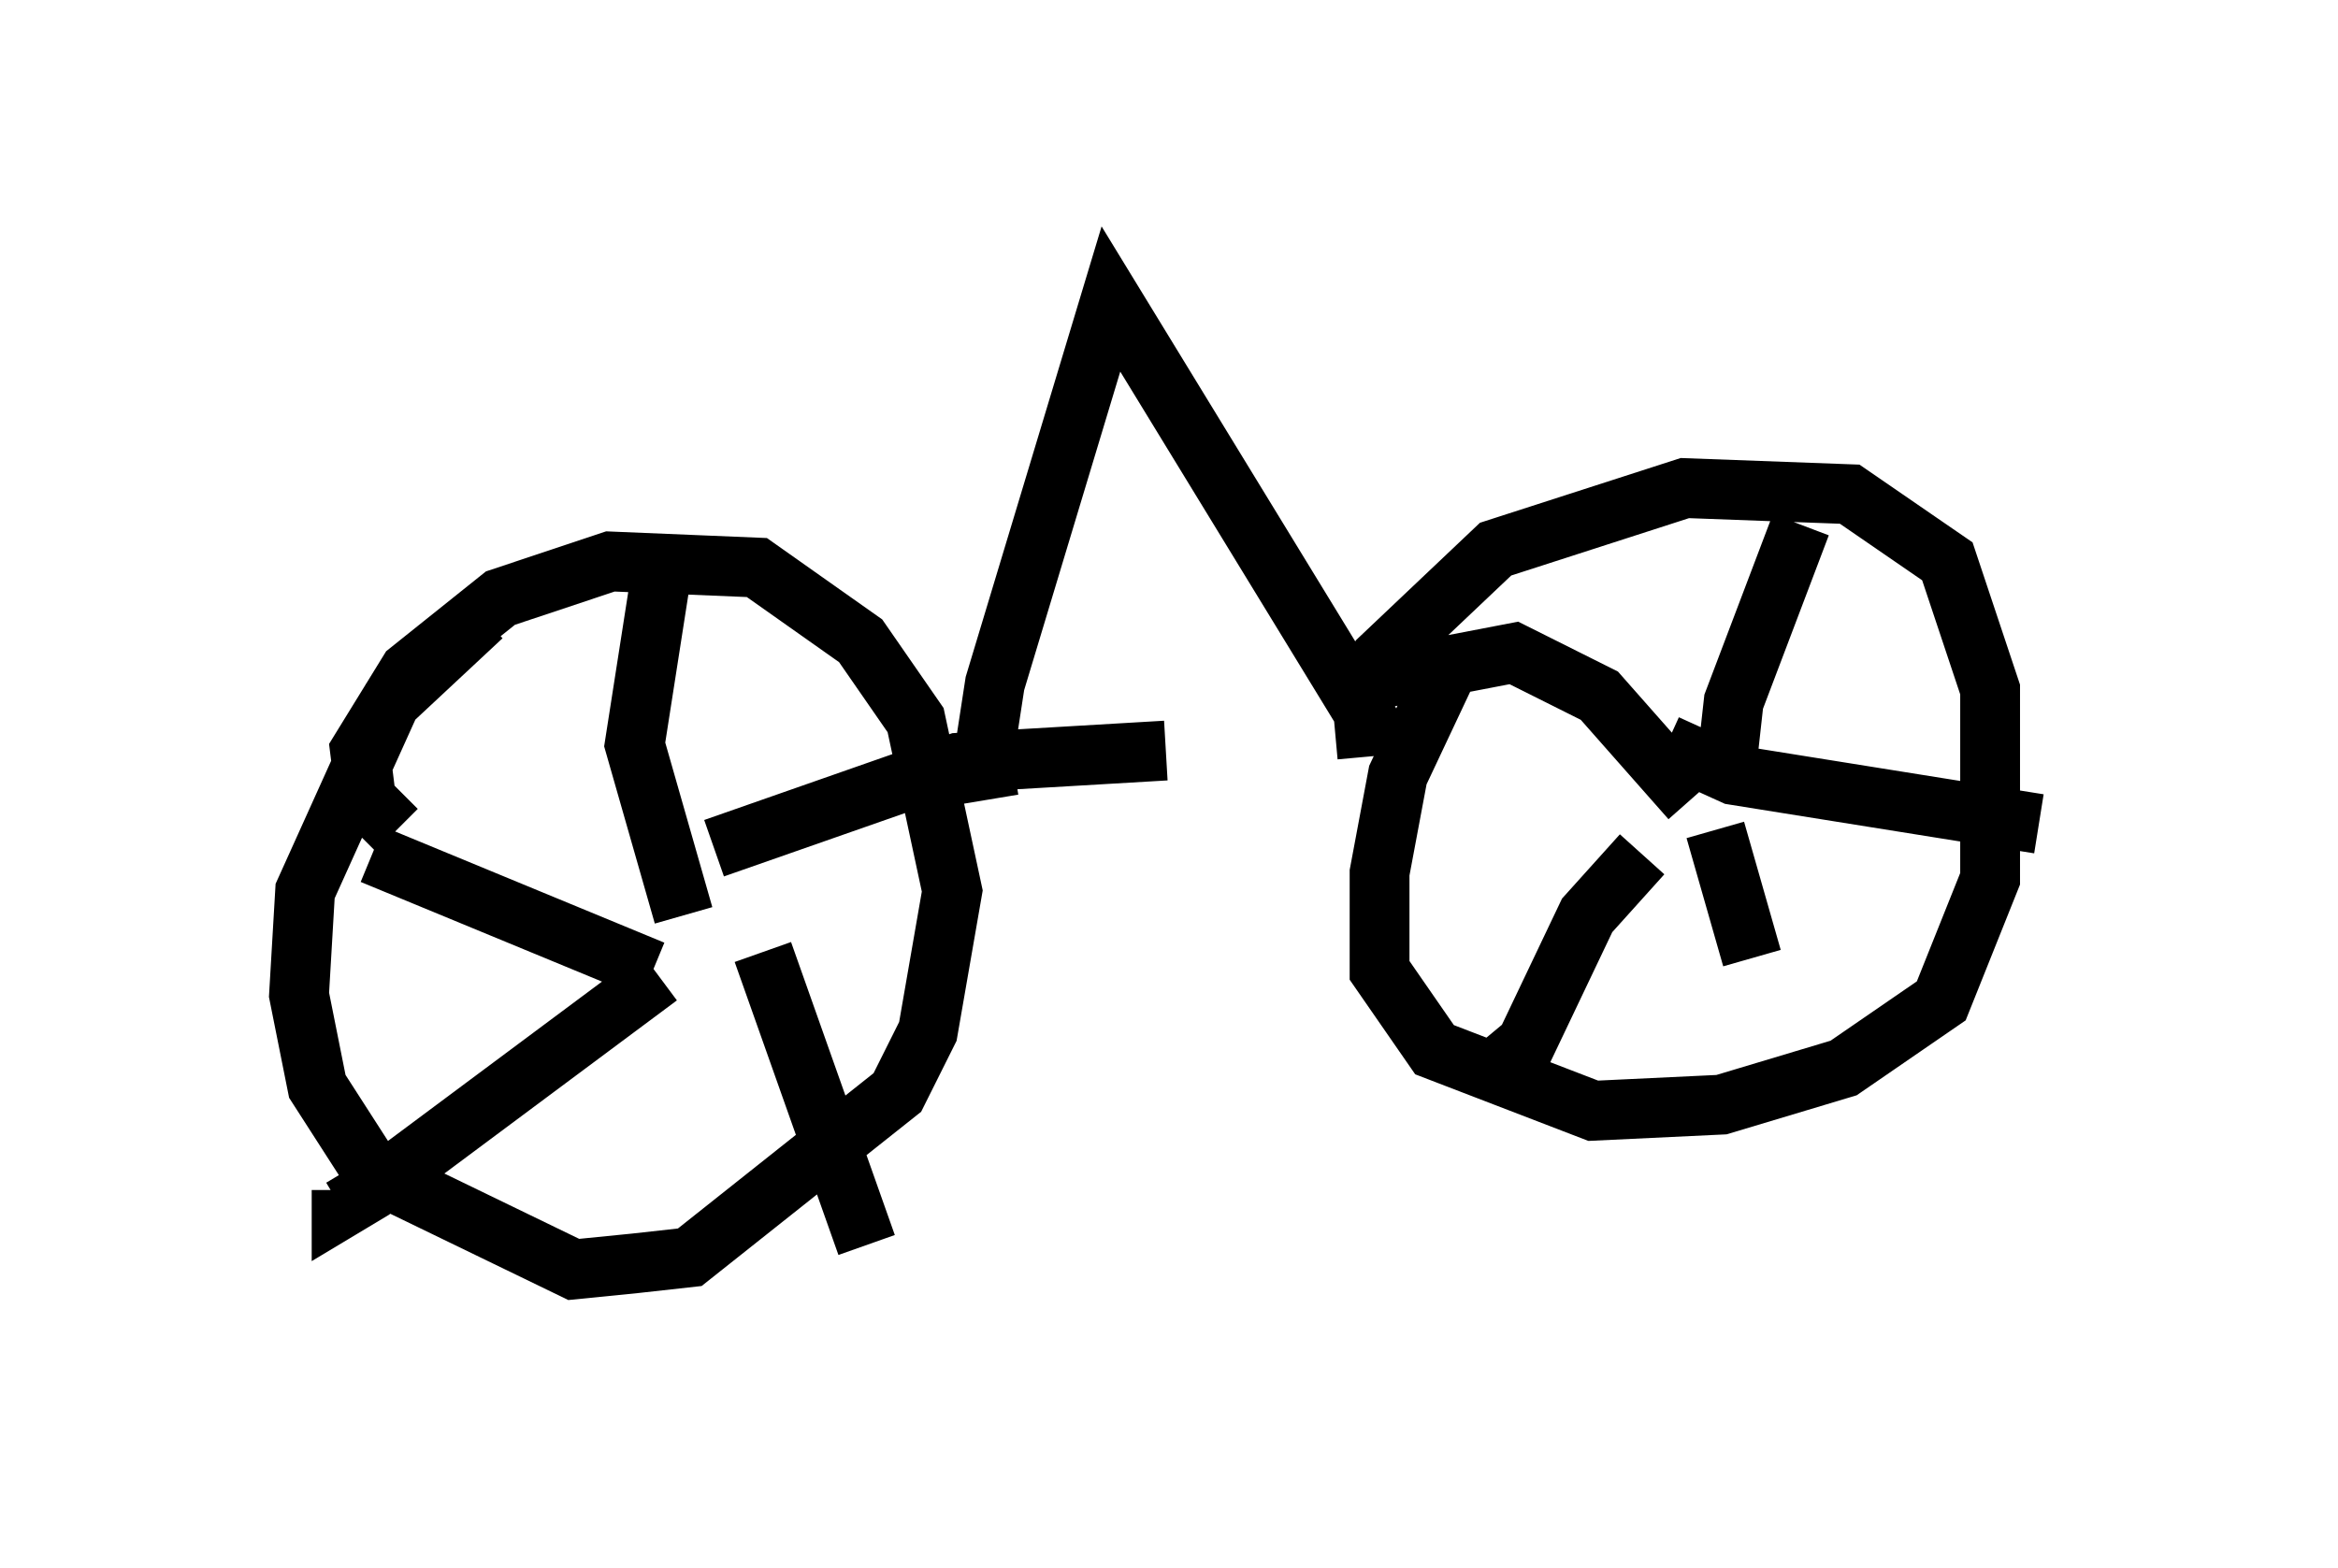 <?xml version="1.0" encoding="utf-8" ?>
<svg baseProfile="full" height="26.231" version="1.1" width="39.094" xmlns="http://www.w3.org/2000/svg" xmlns:ev="http://www.w3.org/2001/xml-events" xmlns:xlink="http://www.w3.org/1999/xlink"><defs /><rect fill="white" height="26.231" width="39.094" x="0" y="0" /><path d="M8.879, 10.513 m-0.817, -0.204 l-1.531, 1.429 -1.429, 3.165 l-0.102, 1.735 0.306, 1.531 l0.919, 1.429 3.369, 1.633 l1.021, -0.102 0.919, -0.102 l3.471, -2.756 0.51, -1.021 l0.408, -2.348 -0.613, -2.858 l-0.919, -1.327 -1.735, -1.225 l-2.45, -0.102 -1.838, 0.613 l-1.531, 1.225 -0.817, 1.327 l0.102, 0.817 0.51, 0.51 m9.902, -0.51 l-0.102, -0.613 0.204, -1.327 l1.94, -6.431 4.492, 7.35 m1.123, -1.123 l-0.817, 1.735 -0.306, 1.633 l0.0, 1.633 0.919, 1.327 l2.654, 1.021 2.144, -0.102 l2.042, -0.613 1.633, -1.123 l0.817, -2.042 0.0, -3.165 l-0.715, -2.144 -1.633, -1.123 l-2.756, -0.102 -3.165, 1.021 l-1.94, 1.838 -0.306, 0.51 l0.102, 1.123 m6.227, 0.408 l-0.204, -0.408 0.102, -0.919 l1.123, -2.96 m-1.838, 4.594 l-1.531, -1.735 -1.429, -0.715 l-2.654, 0.51 m5.206, 1.021 l1.123, 0.51 5.104, 0.817 m-6.635, 0.51 l-0.919, 1.021 -1.021, 2.144 l-0.613, 0.51 m3.777, -4.083 l0.613, 2.144 m-17.865, -0.715 l-0.817, -2.858 0.51, -3.267 m0.817, 5.002 l4.083, -1.429 3.471, -0.204 m-6.738, 3.369 l1.735, 4.9 m-3.471, -4.492 l-4.798, 3.573 -0.51, 0.306 l0.0, -0.306 m5.206, -3.675 l-4.696, -1.94 " fill="none" stroke="black" stroke-width="1" /></svg>